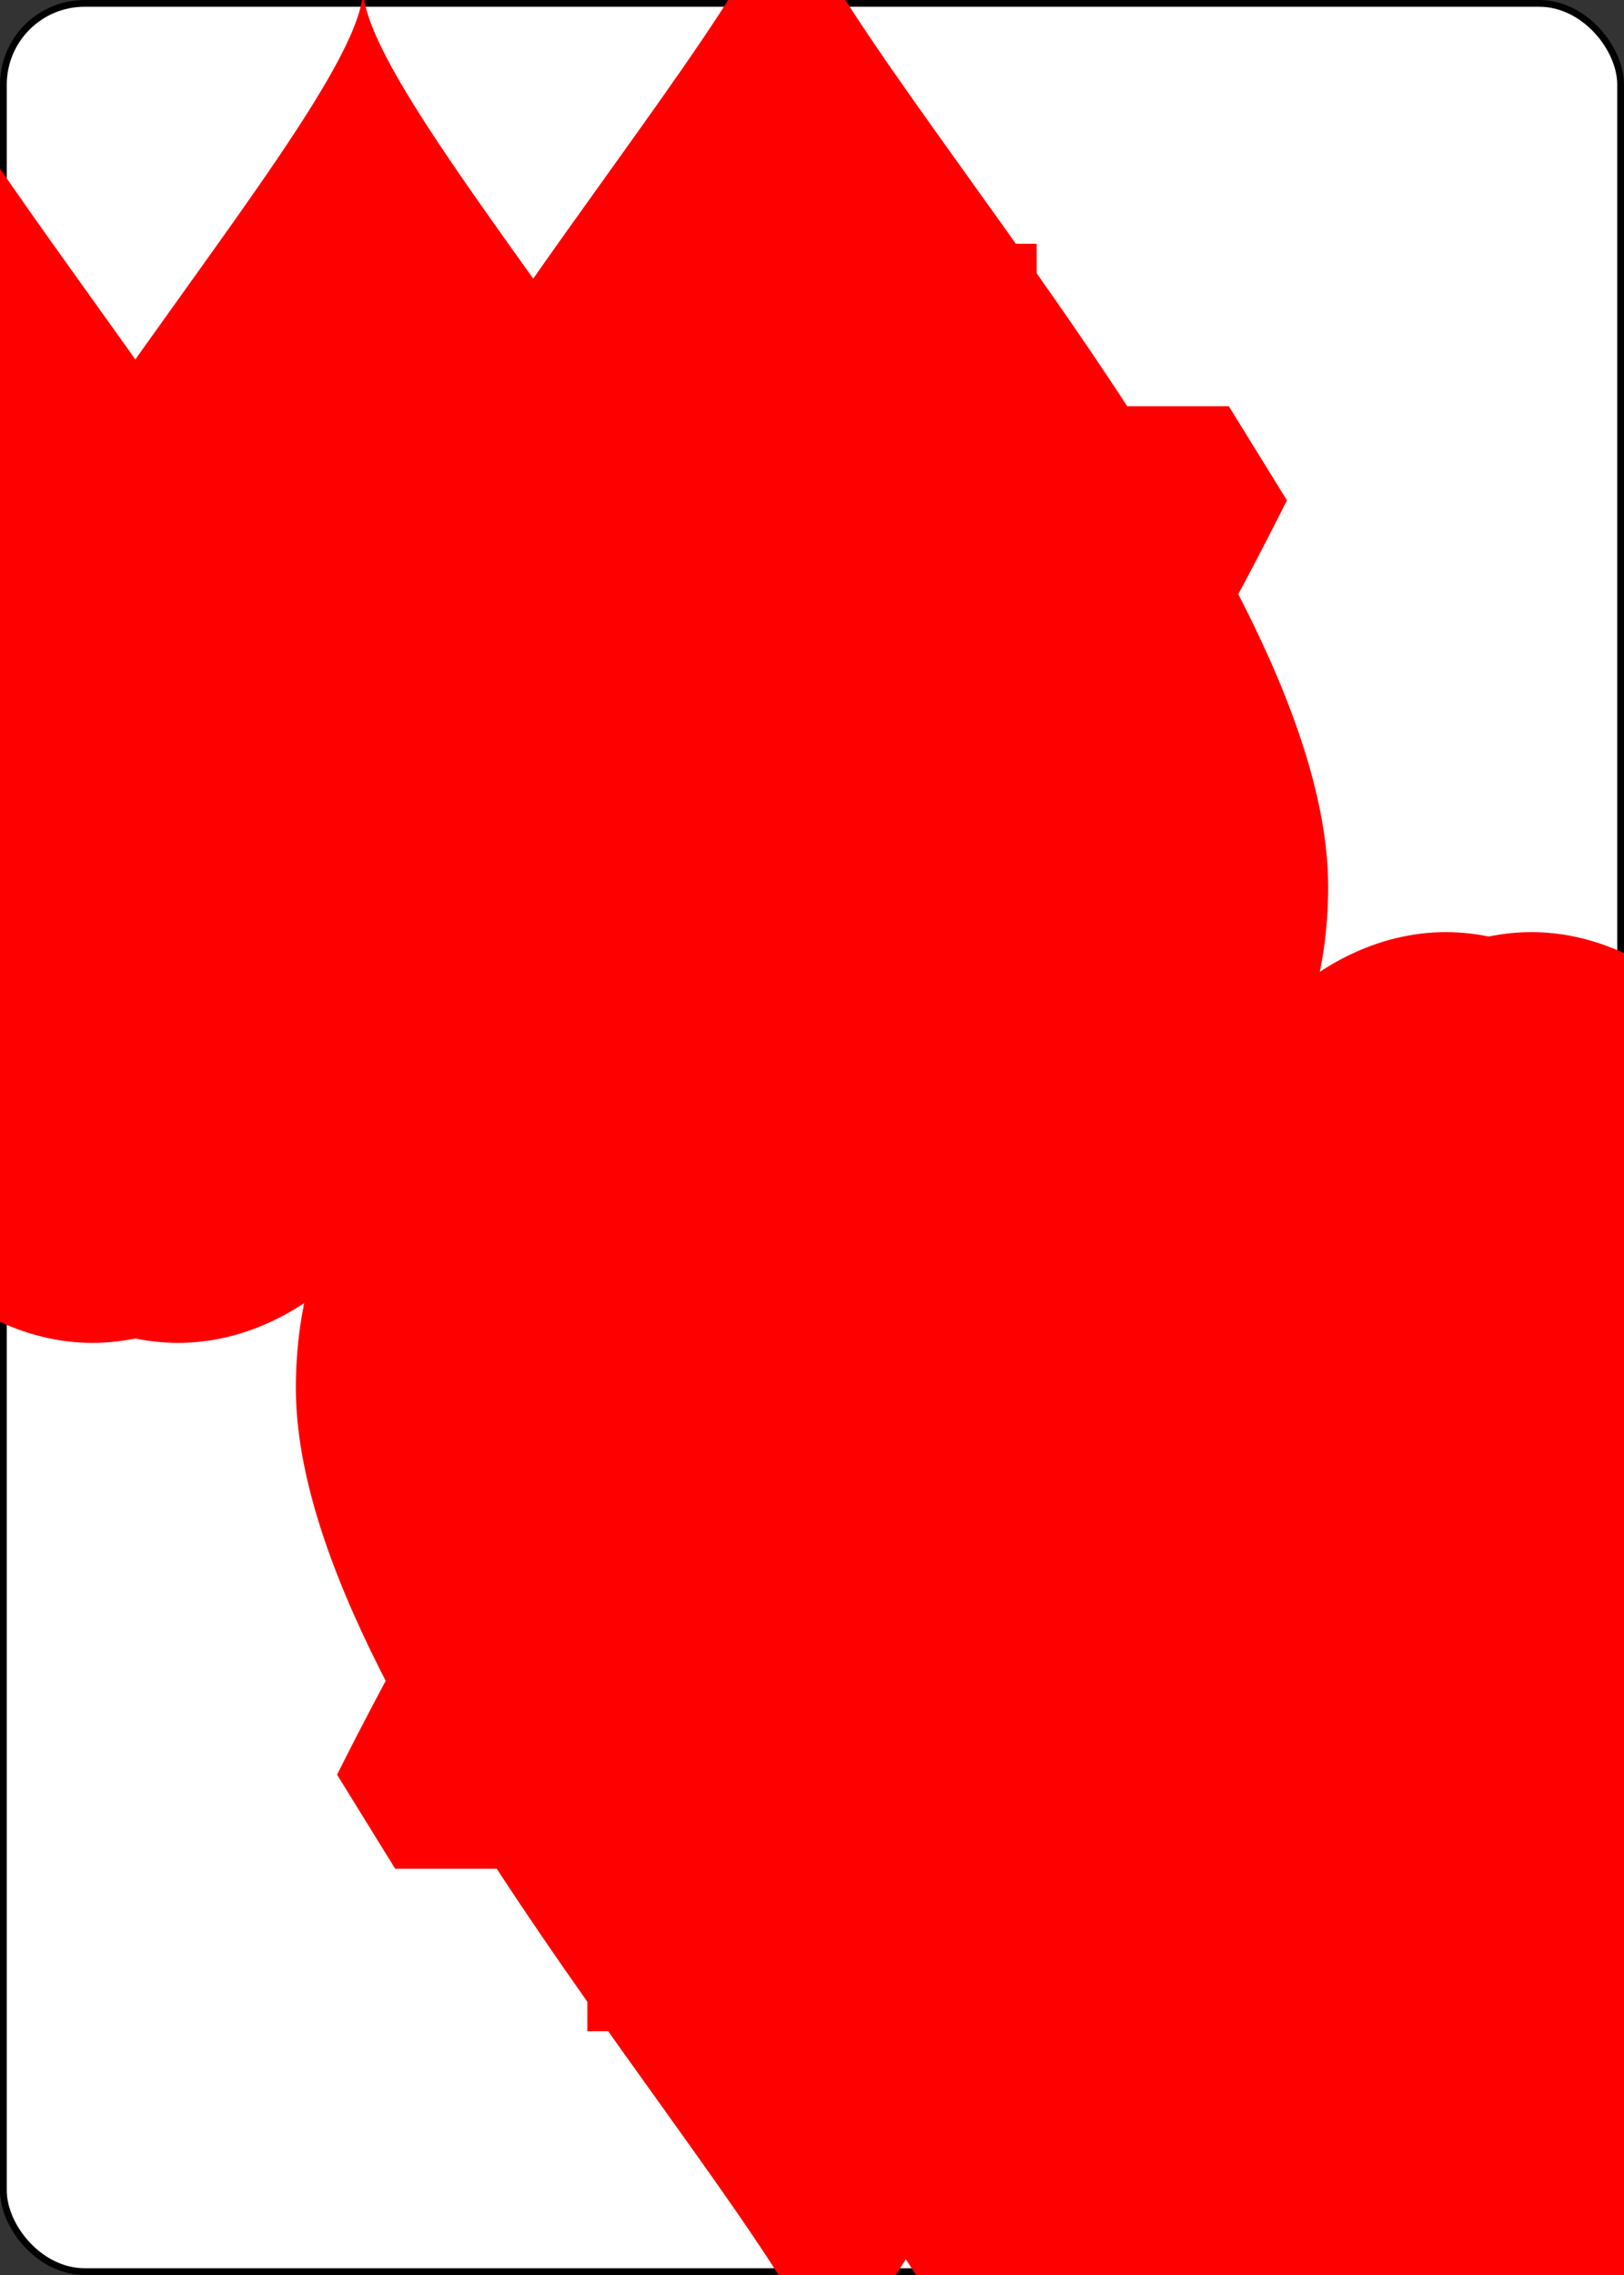 <?xml version="1.0" encoding="UTF-8" standalone="no"?>
<svg xmlns:xlink="http://www.w3.org/1999/xlink" xmlns="http://www.w3.org/2000/svg" class="card" face="7H" height="3.5in" preserveAspectRatio="none"
     viewBox="-120 -168 240 336" width="2.5in">
    <rect x="-120" y="-168" width="240" height="336" fill="#333333" stroke="none"/>
    <symbol id="SH7" viewBox="-600 -600 1200 1200" preserveAspectRatio="xMinYMid">
        <path d="M0 -300C0 -400 100 -500 200 -500C300 -500 400 -400 400 -250C400 0 0 400 0 500C0 400 -400 0 -400 -250C-400 -400 -300 -500 -200 -500C-100 -500 0 -400 -0 -300Z"
              fill="red"></path>
    </symbol>
    <symbol id="VH7" viewBox="-500 -500 1000 1000" preserveAspectRatio="xMinYMid">
        <path d="M-265 -320L-265 -460L265 -460C135 -200 -90 100 -90 460" stroke="red" stroke-width="80" stroke-linecap="square" stroke-miterlimit="1.5"
              fill="none"></path>
    </symbol>
    <defs>
        <rect id="XH7" width="104" height="200" x="-52" y="-100"></rect>
    </defs>
    <rect width="239" height="335" x="-119.5" y="-167.5" rx="12" ry="12" fill="white" stroke="black"></rect>
    <use xlink:href="#XH7" stroke="#88f" fill="#FFC"></use>
    <use xlink:href="#VH7" height="70" x="-122" y="-156"></use>
    <use xlink:href="#SH7" height="58.558" x="-116.279" y="-81"></use>
    <use xlink:href="#SH7" height="40" x="-53.667" y="-98.334"></use>
    <use xlink:href="#SH7" height="40" x="13.667" y="-98.334"></use>
    <use xlink:href="#SH7" height="40" x="-53.667" y="-20"></use>
    <use xlink:href="#SH7" height="40" x="13.667" y="-20"></use>
    <use xlink:href="#SH7" height="40" x="-20" y="-59.167"></use>
    <g transform="rotate(180)">
        <use xlink:href="#VH7" height="70" x="-122" y="-156"></use>
        <use xlink:href="#SH7" height="58.558" x="-116.279" y="-81"></use>
        <use xlink:href="#SH7" height="40" x="-53.667" y="-98.334"></use>
        <use xlink:href="#SH7" height="40" x="13.667" y="-98.334"></use>
    </g>
</svg>